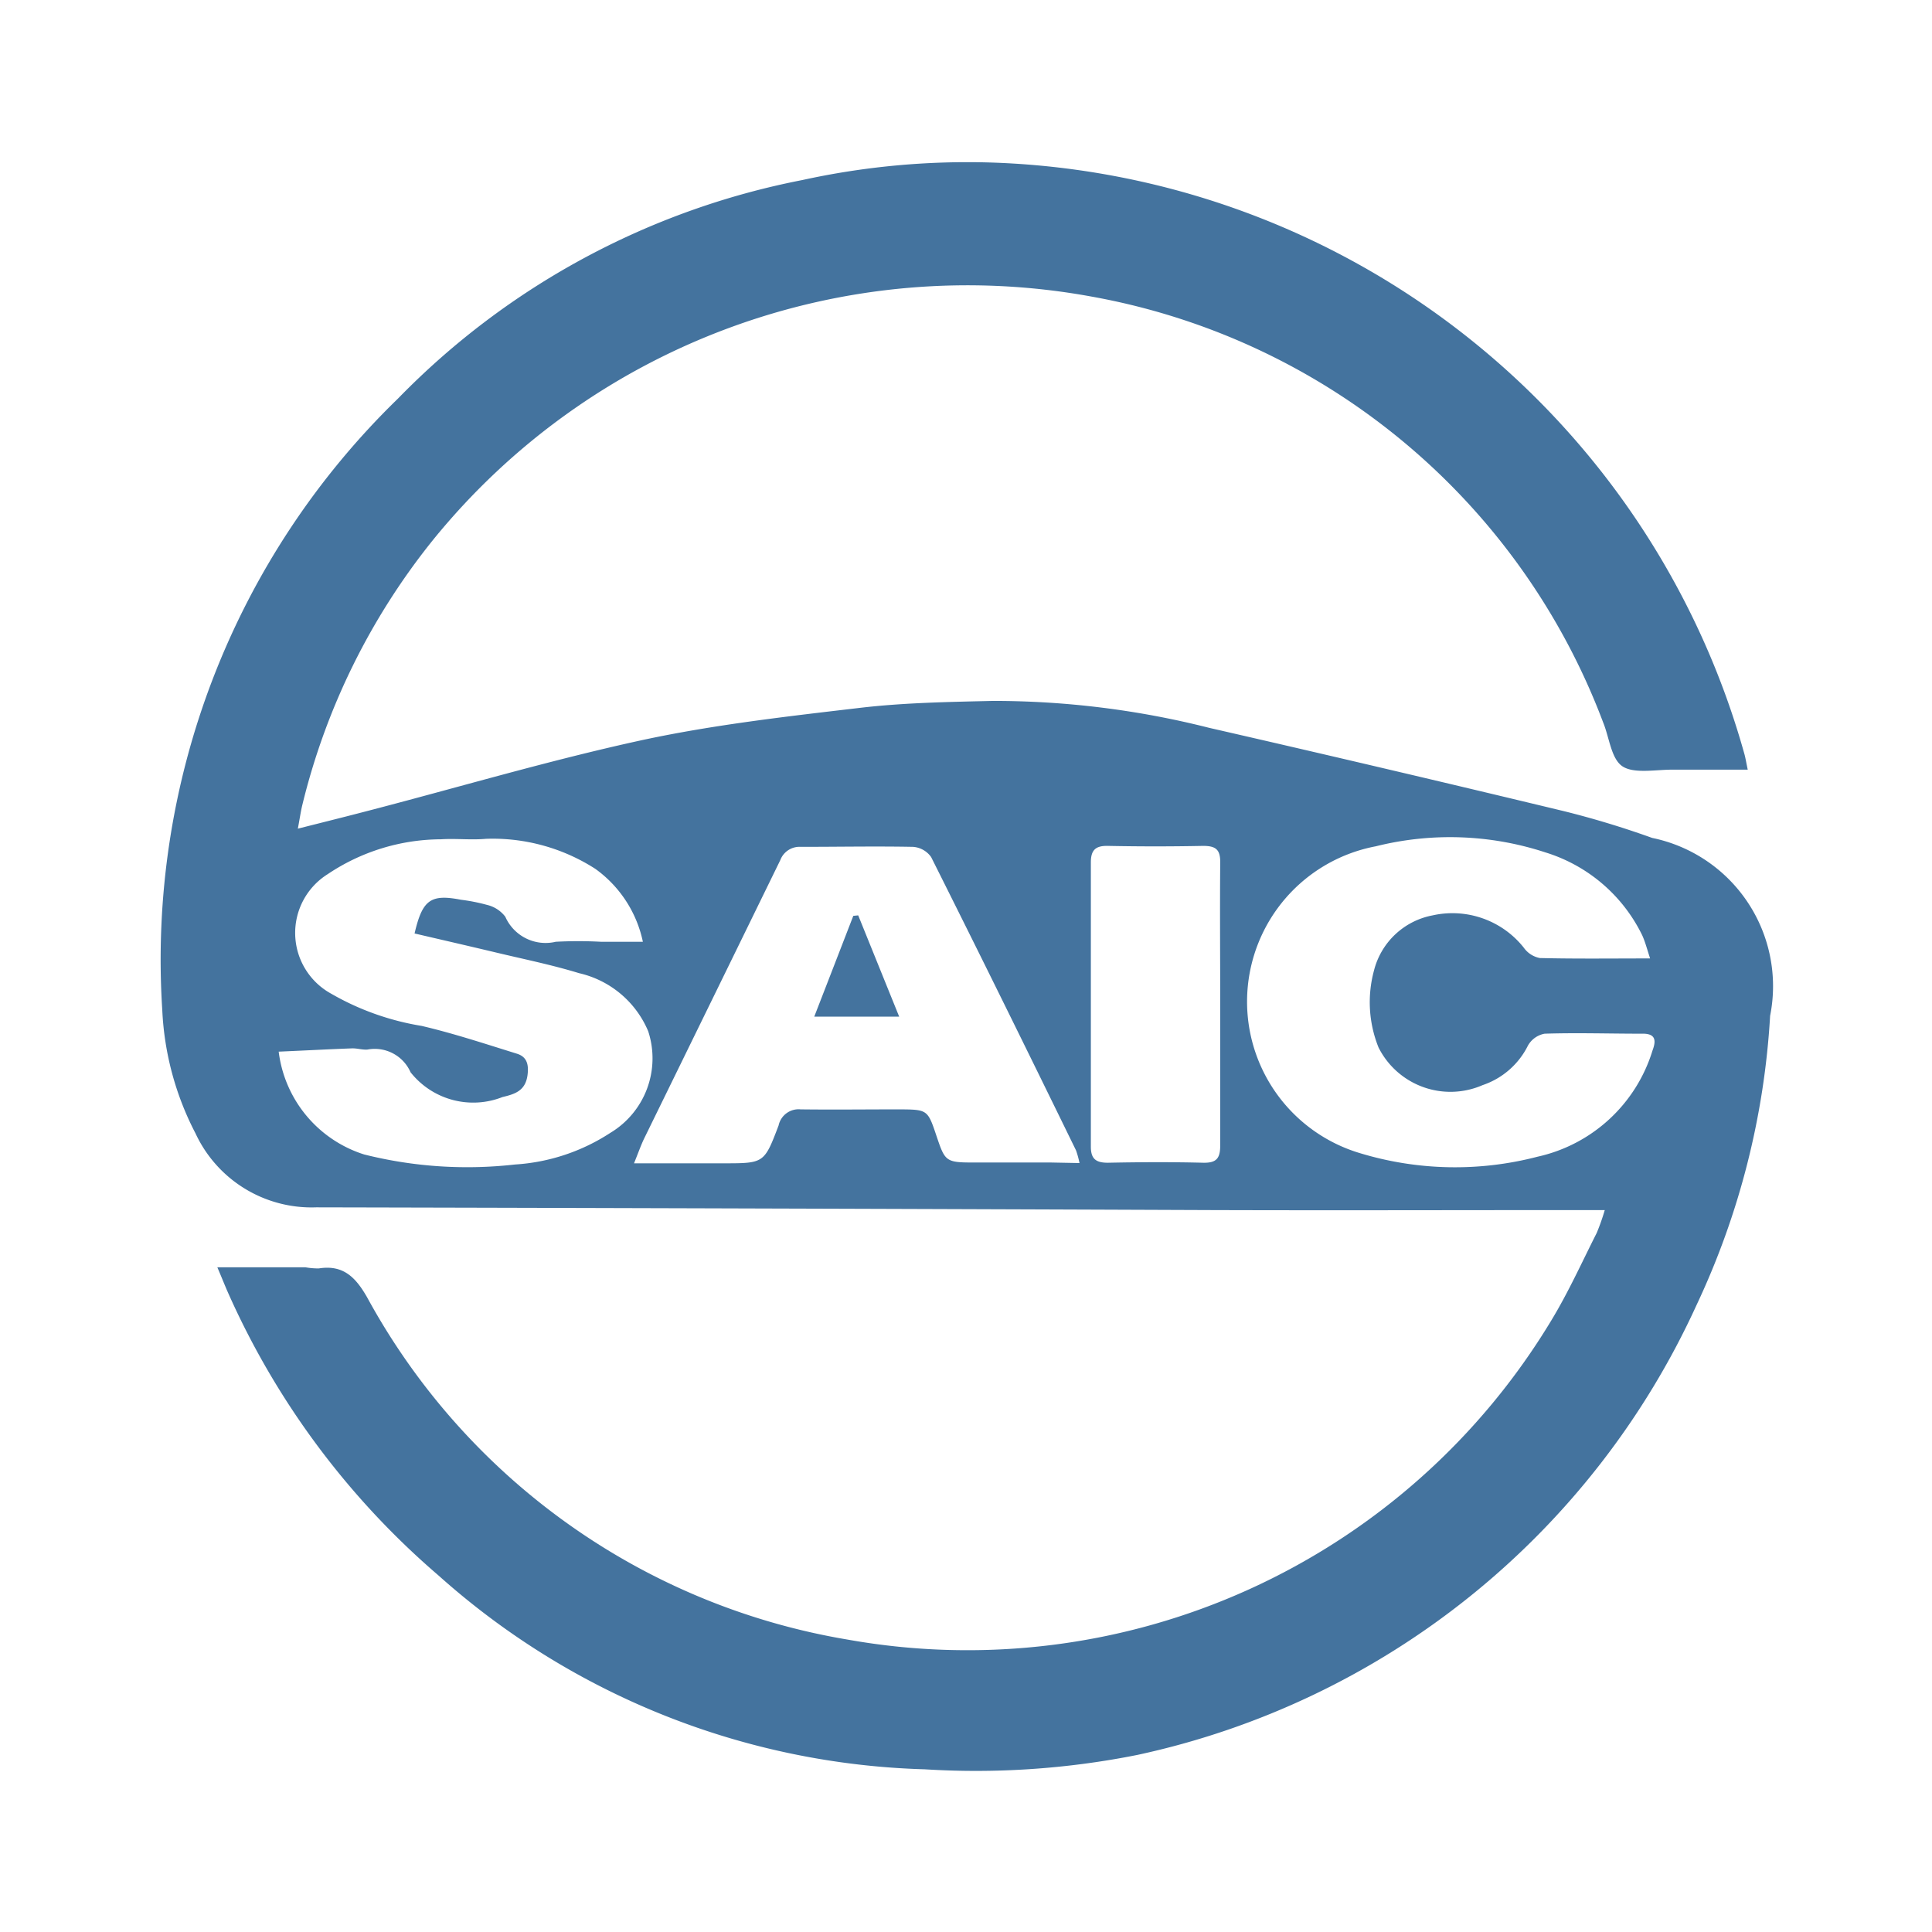 <?xml version="1.0" encoding="UTF-8"?>
<svg width="24px" fill="#44739e" height="24px" viewBox="0 0 24 24" version="1.1" xmlns="http://www.w3.org/2000/svg" xmlns:xlink="http://www.w3.org/1999/xlink">
            <path d="m 10.6,11.377 c -0.159,0.411 -0.318,0.822 -0.485,1.252 h 1.055 l -0.509,-1.258 z m 9.924,-0.968 a 11.3,11.3 0 0 0 -1.09,-0.331 Q 17.229,9.547 15.019,9.041 A 10.916,10.916 0 0 0 12.332,8.707 c -0.553,0.013 -1.108,0.022 -1.656,0.087 -0.9,0.106 -1.813,0.209 -2.7,0.4 -1.172,0.255 -2.326,0.6 -3.488,0.9 -0.25,0.065 -0.5,0.127 -0.788,0.2 0.025,-0.133 0.037,-0.22 0.057,-0.3 a 8.422,8.422 0 0 1 1.62,-3.284 8.549,8.549 0 0 1 8.187,-3.025 8.371,8.371 0 0 1 6.35,5.287 c 0.079,0.191 0.1,0.46 0.246,0.551 0.146,0.091 0.414,0.036 0.628,0.038 0.3,0 0.6,0 0.923,0 -0.02,-0.094 -0.028,-0.148 -0.043,-0.2 A 10.053,10.053 0 0 0 12.313,2.019 9.59,9.59 0 0 0 9.965,2.237 9.56,9.56 0 0 0 4.945,4.95 a 9.714,9.714 0 0 0 -2.929,7.6 3.673,3.673 0 0 0 0.412,1.528 1.59,1.59 0 0 0 1.5,0.92 q 5.559,0.012 11.117,0.034 c 1.538,0.005 3.076,0 4.614,0 h 0.276 a 2.751,2.751 0 0 1 -0.1,0.284 c -0.184,0.364 -0.352,0.737 -0.563,1.085 A 8.468,8.468 0 0 1 10.526,20.367 8.373,8.373 0 0 1 4.56,16.115 C 4.419,15.869 4.265,15.708 3.96,15.757 A 0.935,0.935 0 0 1 3.795,15.743 H 2.7 c 0.063,0.148 0.093,0.225 0.126,0.3 a 9.948,9.948 0 0 0 2.62,3.527 9.463,9.463 0 0 0 6.042,2.409 10.227,10.227 0 0 0 2.642,-0.179 9.94,9.94 0 0 0 6.945,-5.588 9.742,9.742 0 0 0 0.914,-3.593 1.88,1.88 0 0 0 -1.465,-2.21 z M 7.583,14.072 A 2.444,2.444 0 0 1 6.396,14.466 5.257,5.257 0 0 1 4.523,14.341 1.537,1.537 0 0 1 3.462,13.064 c 0.321,-0.014 0.62,-0.03 0.918,-0.041 0.062,0 0.125,0.02 0.185,0.015 A 0.486,0.486 0 0 1 5.1,13.32 0.992,0.992 0 0 0 6.242,13.628 C 6.398,13.591 6.527,13.55 6.553,13.356 6.57,13.226 6.547,13.129 6.423,13.09 6.03,12.968 5.638,12.838 5.237,12.744 a 3.308,3.308 0 0 1 -1.123,-0.4 0.861,0.861 0 0 1 -0.043,-1.485 2.542,2.542 0 0 1 1.406,-0.433 c 0.186,-0.012 0.376,0.011 0.561,-0.006 a 2.357,2.357 0 0 1 1.357,0.373 1.492,1.492 0 0 1 0.591,0.906 H 7.464 a 5.229,5.229 0 0 0 -0.56,0 A 0.547,0.547 0 0 1 6.277,11.388 0.4,0.4 0 0 0 6.05,11.241 2.265,2.265 0 0 0 5.726,11.177 c -0.376,-0.073 -0.479,0 -0.576,0.419 0.339,0.079 0.679,0.157 1.018,0.238 0.339,0.081 0.689,0.152 1.025,0.255 a 1.228,1.228 0 0 1 0.859,0.721 1.08,1.08 0 0 1 -0.469,1.262 z m 5.467,0.369 c -0.326,0 -0.651,0 -0.977,0 -0.326,0 -0.336,-0.023 -0.438,-0.325 -0.111,-0.331 -0.111,-0.333 -0.464,-0.335 -0.409,0 -0.817,0.005 -1.226,0 a 0.254,0.254 0 0 0 -0.273,0.2 c -0.179,0.471 -0.181,0.47 -0.686,0.47 h -1.11 c 0.05,-0.123 0.081,-0.212 0.122,-0.3 Q 8.846,12.419 9.693,10.685 A 0.255,0.255 0 0 1 9.949,10.52 c 0.464,0 0.929,-0.009 1.392,0 a 0.3,0.3 0 0 1 0.226,0.127 c 0.608,1.212 1.206,2.428 1.8,3.644 a 1.153,1.153 0 0 1 0.043,0.157 z m 2.108,-1.958 v 0 c 0,0.582 0,1.163 0,1.745 0,0.162 -0.046,0.219 -0.211,0.216 -0.394,-0.01 -0.789,-0.008 -1.184,0 -0.15,0 -0.212,-0.048 -0.212,-0.2 q 0,-1.765 0,-3.531 c 0,-0.152 0.057,-0.208 0.21,-0.205 q 0.591,0.012 1.184,0 c 0.16,0 0.216,0.046 0.213,0.212 -0.005,0.586 0,1.174 0,1.763 z m 5.37,0.567 a 1.93,1.93 0 0 1 -1.428,1.319 4.064,4.064 0 0 1 -2.209,-0.045 1.964,1.964 0 0 1 0.2,-3.811 3.8,3.8 0 0 1 2.107,0.076 1.988,1.988 0 0 1 1.2,1.025 c 0.037,0.079 0.059,0.165 0.1,0.292 -0.487,0 -0.929,0.006 -1.37,-0.005 a 0.318,0.318 0 0 1 -0.2,-0.13 1.131,1.131 0 0 0 -1.131,-0.4 0.929,0.929 0 0 0 -0.729,0.686 1.505,1.505 0 0 0 0.057,0.956 1,1 0 0 0 1.292,0.467 0.977,0.977 0 0 0 0.564,-0.492 0.3,0.3 0 0 1 0.207,-0.147 c 0.4,-0.013 0.8,0 1.2,0 0.169,-0.006 0.193,0.069 0.14,0.209 z"/>
 
</svg>